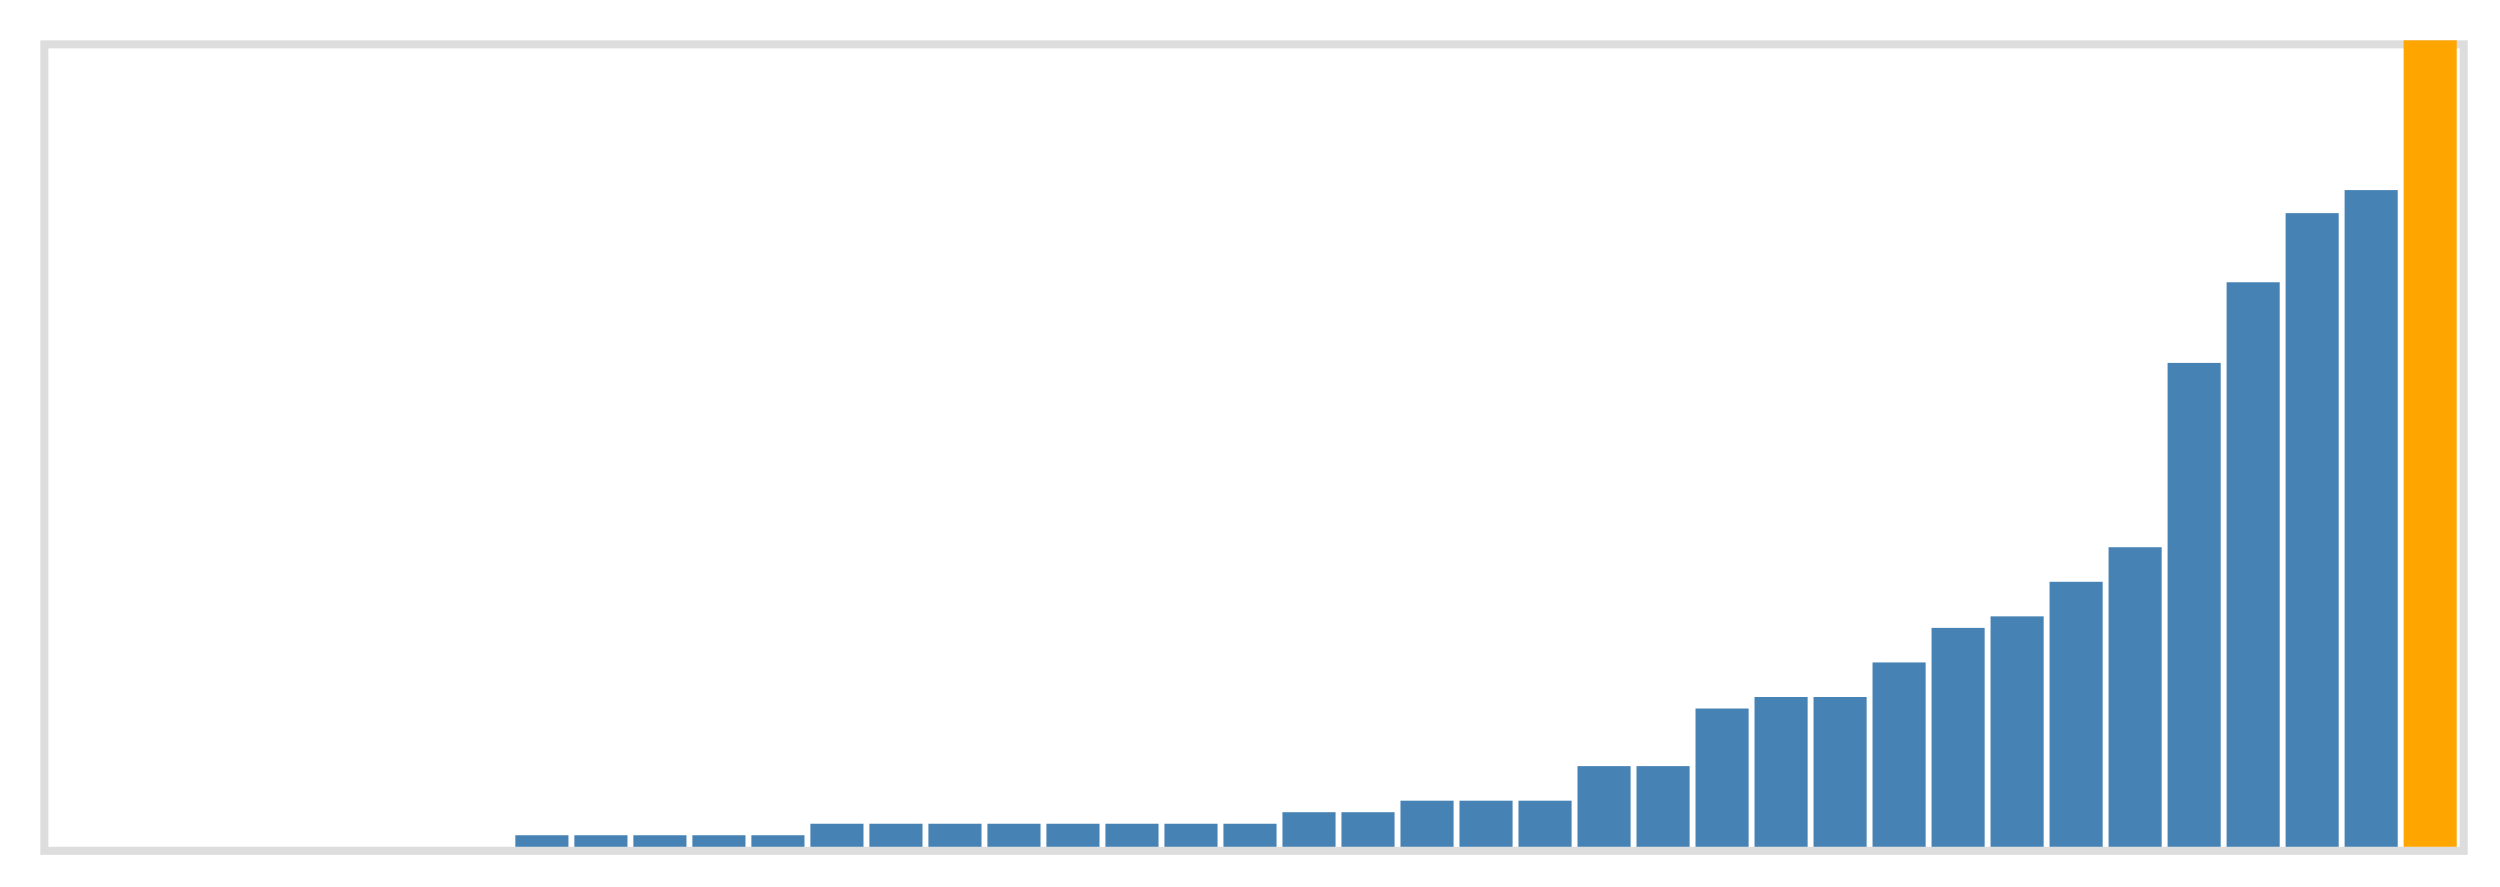 <svg class="marks" width="310" height="110" viewBox="0 0 310 110" version="1.1" xmlns="http://www.w3.org/2000/svg" xmlns:xlink="http://www.w3.org/1999/xlink"><g transform="translate(5,5)"><g class="mark-group role-frame root"><g transform="translate(0,0)"><path class="background" d="M0.5,0.5h300v100h-300Z" style="fill: none; stroke: #ddd;"></path><g><g class="mark-rect role-mark marks"><path d="M0.366,100h6.585v0h-6.585Z" style="fill: steelblue;"></path><path d="M7.683,100h6.585v0h-6.585Z" style="fill: steelblue;"></path><path d="M15,100h6.585v0h-6.585Z" style="fill: steelblue;"></path><path d="M22.317,100h6.585v0h-6.585Z" style="fill: steelblue;"></path><path d="M29.634,100h6.585v0h-6.585Z" style="fill: steelblue;"></path><path d="M36.951,100h6.585v0h-6.585Z" style="fill: steelblue;"></path><path d="M44.268,100h6.585v0h-6.585Z" style="fill: steelblue;"></path><path d="M51.585,100h6.585v0h-6.585Z" style="fill: steelblue;"></path><path d="M58.902,98.571h6.585v1.429h-6.585Z" style="fill: steelblue;"></path><path d="M66.22,98.571h6.585v1.429h-6.585Z" style="fill: steelblue;"></path><path d="M73.537,98.571h6.585v1.429h-6.585Z" style="fill: steelblue;"></path><path d="M80.854,98.571h6.585v1.429h-6.585Z" style="fill: steelblue;"></path><path d="M88.171,98.571h6.585v1.429h-6.585Z" style="fill: steelblue;"></path><path d="M95.488,97.143h6.585v2.857h-6.585Z" style="fill: steelblue;"></path><path d="M102.805,97.143h6.585v2.857h-6.585Z" style="fill: steelblue;"></path><path d="M110.122,97.143h6.585v2.857h-6.585Z" style="fill: steelblue;"></path><path d="M117.439,97.143h6.585v2.857h-6.585Z" style="fill: steelblue;"></path><path d="M124.756,97.143h6.585v2.857h-6.585Z" style="fill: steelblue;"></path><path d="M132.073,97.143h6.585v2.857h-6.585Z" style="fill: steelblue;"></path><path d="M139.39,97.143h6.585v2.857h-6.585Z" style="fill: steelblue;"></path><path d="M146.707,97.143h6.585v2.857h-6.585Z" style="fill: steelblue;"></path><path d="M154.024,95.714h6.585v4.286h-6.585Z" style="fill: steelblue;"></path><path d="M161.341,95.714h6.585v4.286h-6.585Z" style="fill: steelblue;"></path><path d="M168.659,94.286h6.585v5.714h-6.585Z" style="fill: steelblue;"></path><path d="M175.976,94.286h6.585v5.714h-6.585Z" style="fill: steelblue;"></path><path d="M183.293,94.286h6.585v5.714h-6.585Z" style="fill: steelblue;"></path><path d="M190.61,90h6.585v10h-6.585Z" style="fill: steelblue;"></path><path d="M197.927,90h6.585v10h-6.585Z" style="fill: steelblue;"></path><path d="M205.244,82.857h6.585v17.143h-6.585Z" style="fill: steelblue;"></path><path d="M212.561,81.429h6.585v18.571h-6.585Z" style="fill: steelblue;"></path><path d="M219.878,81.429h6.585v18.571h-6.585Z" style="fill: steelblue;"></path><path d="M227.195,77.143h6.585v22.857h-6.585Z" style="fill: steelblue;"></path><path d="M234.512,72.857h6.585v27.143h-6.585Z" style="fill: steelblue;"></path><path d="M241.829,71.429h6.585v28.571h-6.585Z" style="fill: steelblue;"></path><path d="M249.146,67.143h6.585v32.857h-6.585Z" style="fill: steelblue;"></path><path d="M256.463,62.857h6.585v37.143h-6.585Z" style="fill: steelblue;"></path><path d="M263.78,40h6.585v60h-6.585Z" style="fill: steelblue;"></path><path d="M271.098,30h6.585v70h-6.585Z" style="fill: steelblue;"></path><path d="M278.415,21.429h6.585v78.571h-6.585Z" style="fill: steelblue;"></path><path d="M285.732,18.571h6.585v81.429h-6.585Z" style="fill: steelblue;"></path><path d="M293.049,0h6.585v100h-6.585Z" style="fill: orange;"></path></g></g><path class="foreground" d="" style="display: none; fill: none;"></path></g></g></g></svg>